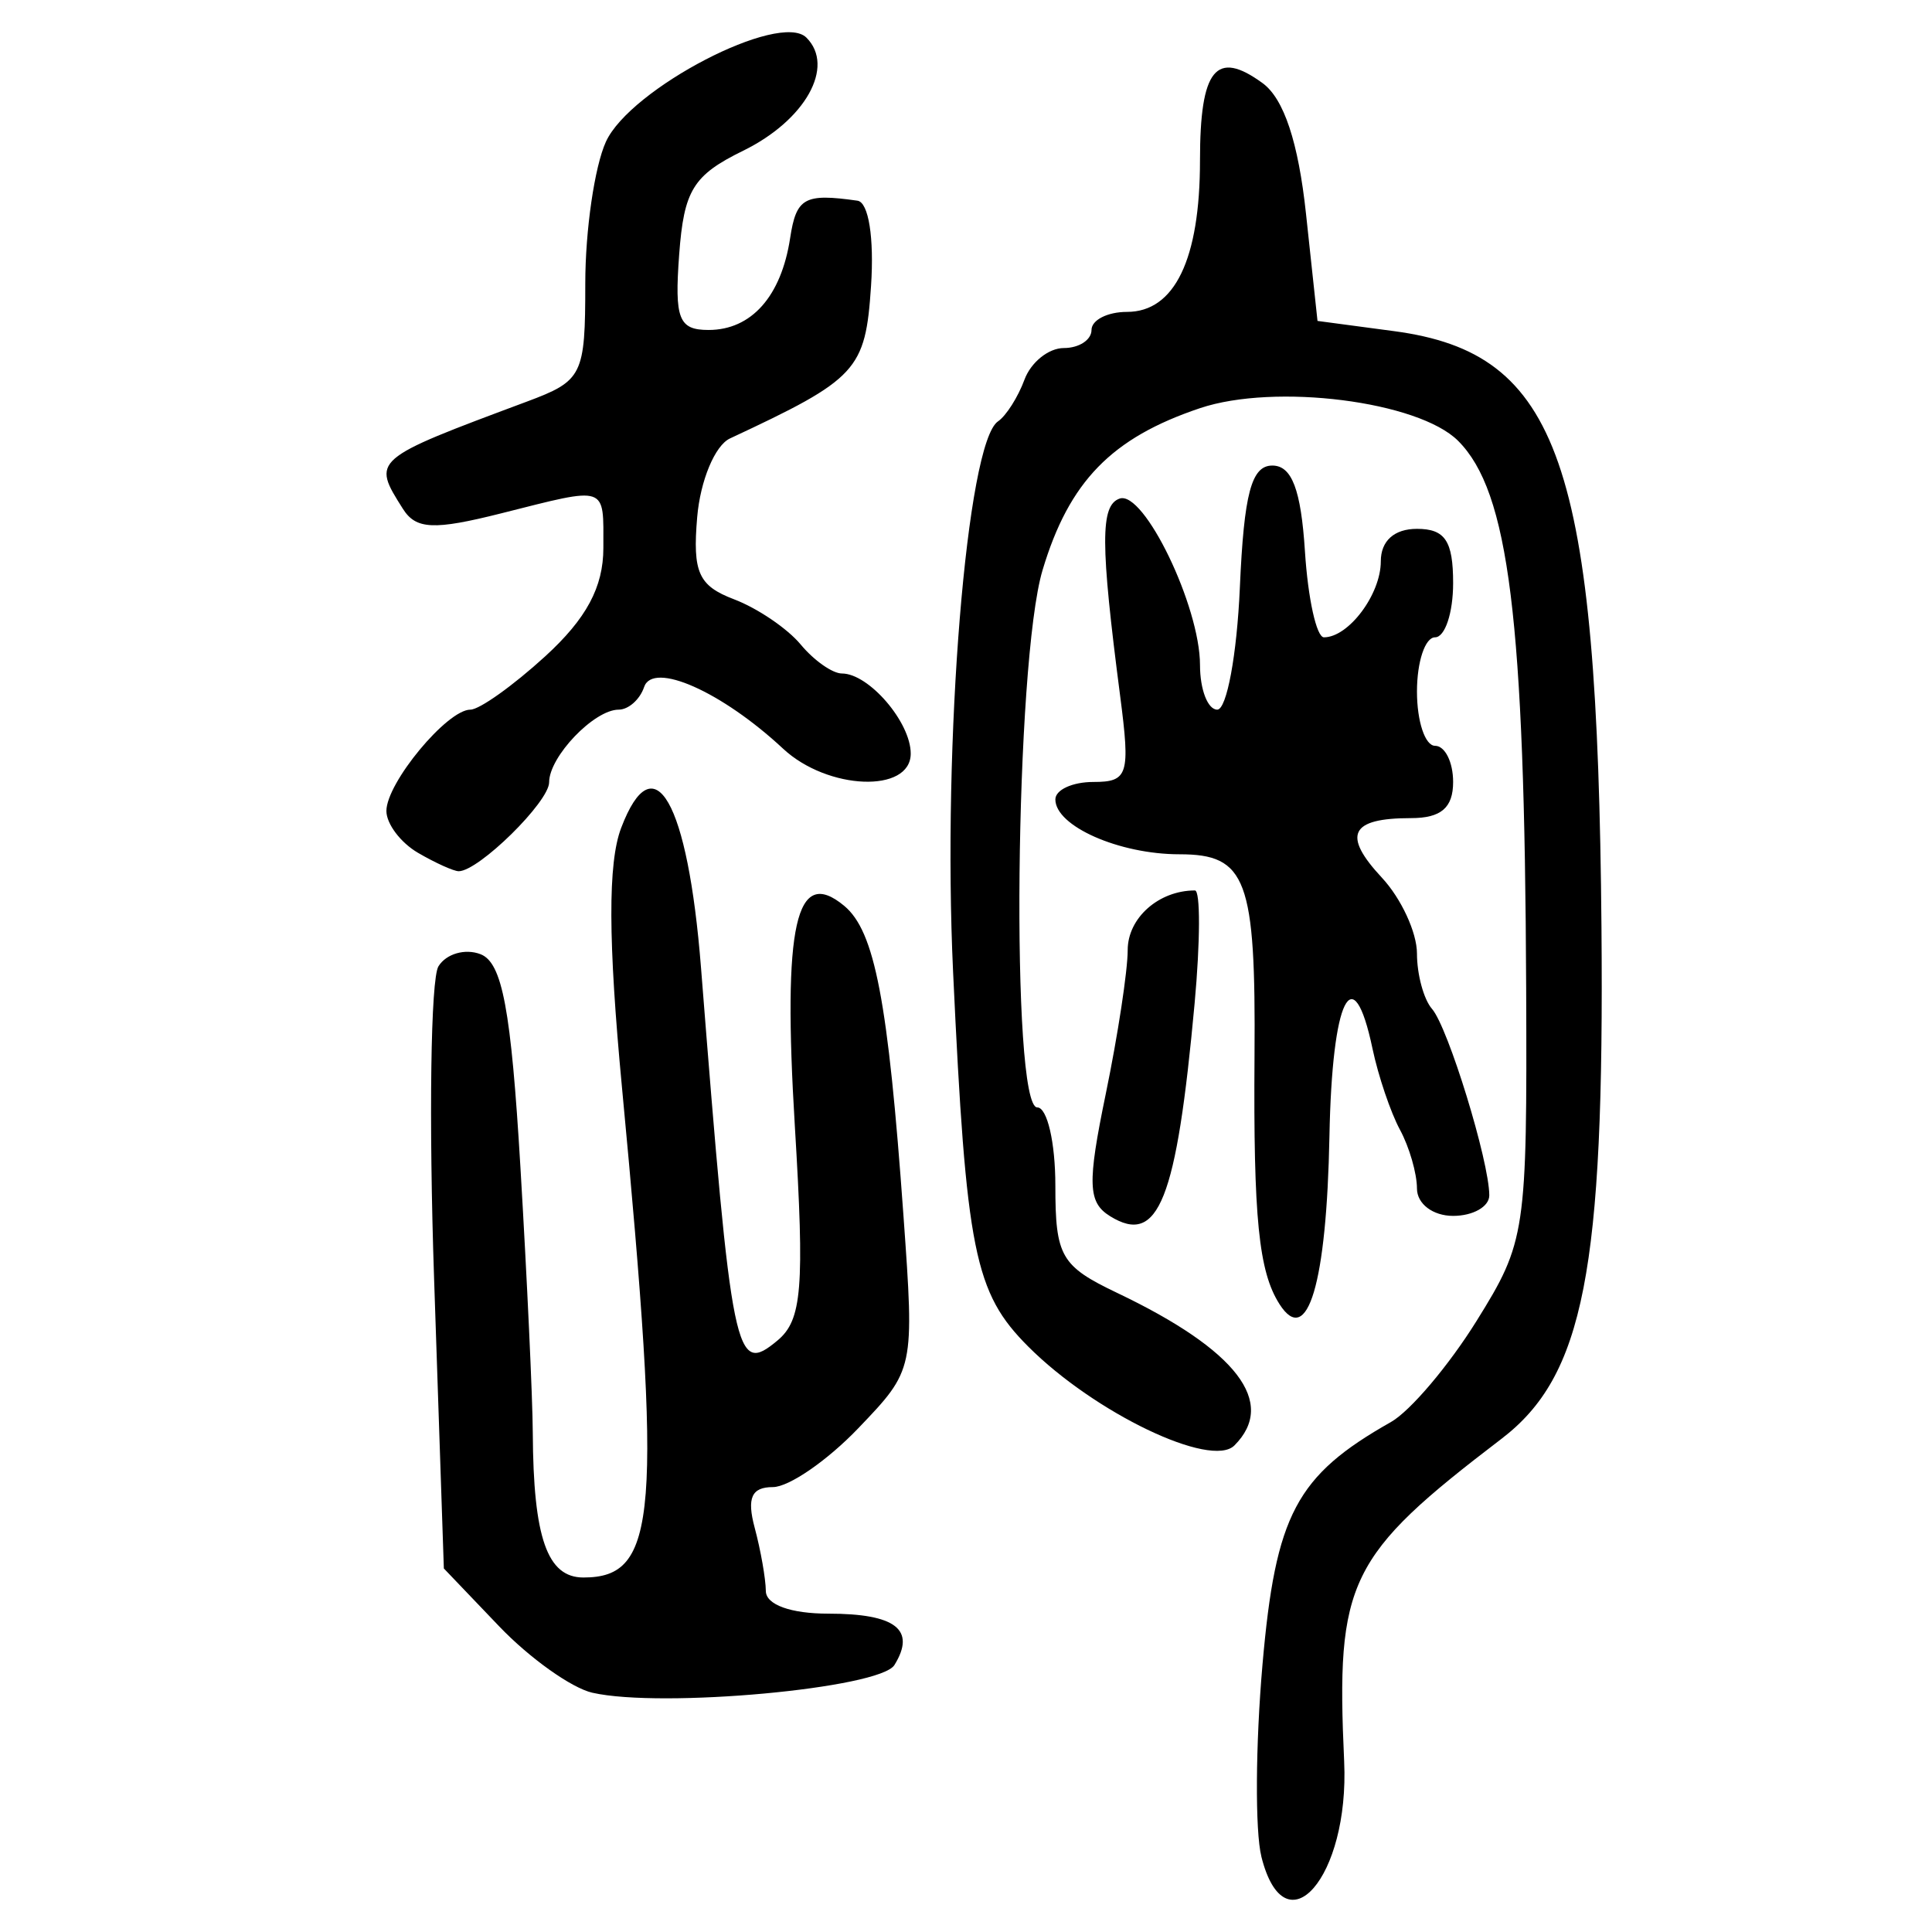 <?xml version="1.0" encoding="UTF-8" standalone="no"?>
<!-- Created with Inkscape (http://www.inkscape.org/) -->

<svg
   xmlns:dc="http://purl.org/dc/elements/1.1/"
   xmlns:cc="http://creativecommons.org/ns#"
   xmlns:rdf="http://www.w3.org/1999/02/22-rdf-syntax-ns#"
   xmlns:svg="http://www.w3.org/2000/svg"
   xmlns="http://www.w3.org/2000/svg"
   xmlns:sodipodi="http://sodipodi.sourceforge.net/DTD/sodipodi-0.dtd"
   xmlns:inkscape="http://www.inkscape.org/namespaces/inkscape"
   width="300"
   height="300"
   id="svg2"
   version="1.1"
   inkscape:version="0.48.4 r9939"
   sodipodi:docname="image-seal.svg">
  <defs
     id="defs4" />
  <sodipodi:namedview
     id="base"
     pagecolor="#ffffff"
     bordercolor="#666666"
     borderopacity="1.0"
     inkscape:pageopacity="0.0"
     inkscape:pageshadow="2"
     inkscape:zoom="2.0506101"
     inkscape:cx="156.21232"
     inkscape:cy="110.79688"
     inkscape:document-units="px"
     inkscape:current-layer="layer1"
     showgrid="false"
     inkscape:window-width="1215"
     inkscape:window-height="1000"
     inkscape:window-x="65"
     inkscape:window-y="24"
     inkscape:window-maximized="1"
     fit-margin-top="10"
     fit-margin-left="10"
     fit-margin-right="10"
     fit-margin-bottom="10" />
  <g
     inkscape:label="Calque 1"
     inkscape:groupmode="layer"
     id="layer1"
     transform="translate(0,-752.362)">
    <path
       style="fill:#000000"
       d="m 195.869,1040.659 c -0.993,-3.955 -0.916,-17.378 0.17,-29.83 2.033,-23.3 5.226,-29.33 19.941,-37.653 2.997,-1.695 8.984,-8.763 13.304,-15.706 7.644,-12.286 7.85,-13.665 7.698,-51.664 -0.23,-57.44 -2.674,-77.098 -10.568,-84.992 -6.161,-6.161 -28.434,-8.981 -40.078,-5.073 -13.736,4.609 -20.333,11.395 -24.447,25.145 -4.288,14.334 -4.968,83.433 -0.821,83.433 1.544,0 2.807,5.451 2.807,12.113 0,11.034 0.859,12.523 9.634,16.708 18.536,8.839 24.816,17.022 18.167,23.672 -3.622,3.622 -21.701,-5.047 -31.994,-15.339 -8.386,-8.386 -9.655,-14.709 -11.688,-58.21 -1.67,-35.745 2.118,-82.171 6.974,-85.471 1.263,-0.859 3.113,-3.772 4.11,-6.474 0.997,-2.702 3.747,-4.913 6.112,-4.913 2.365,0 4.299,-1.263 4.299,-2.807 0,-1.544 2.482,-2.807 5.516,-2.807 7.39,0 11.329,-8.176 11.329,-23.514 0,-14.215 2.493,-17.289 9.73,-11.998 3.297,2.411 5.538,9.158 6.73,20.264 l 1.788,16.651 11.902,1.588 c 25.686,3.428 31.577,20.369 32.192,92.564 0.454,53.31 -2.744,69.671 -15.529,79.435 -23.846,18.211 -25.71,22.037 -24.425,50.119 0.822,17.965 -9.172,29.438 -12.857,14.758 z M 91.998,1015.214 c -3.247,-0.735 -9.767,-5.379 -14.49,-10.319 l -8.587,-8.983 -1.515,-44.978 c -0.833,-24.738 -0.529,-46.573 0.677,-48.524 1.206,-1.951 4.143,-2.798 6.527,-1.883 3.385,1.299 4.744,8.549 6.202,33.083 1.027,17.281 1.891,35.842 1.919,41.246 0.085,16.303 2.24,22.46 7.861,22.46 11.526,0 12.278,-9.563 5.99,-76.077 -2.16,-22.844 -2.199,-34.874 -0.131,-40.312 5.091,-13.39 10.361,-4.173 12.401,21.69 4.806,60.933 5.302,63.353 11.864,57.907 3.829,-3.178 4.233,-8.139 2.707,-33.304 -1.899,-31.311 0.145,-40.439 7.659,-34.204 4.76,3.95 6.819,14.717 9.21,48.15 1.705,23.841 1.698,23.872 -7.031,32.988 -4.806,5.018 -10.769,9.124 -13.252,9.124 -3.311,0 -4.063,1.683 -2.821,6.317 0.931,3.474 1.71,7.896 1.731,9.826 0.022,2.12 3.863,3.509 9.699,3.509 10.468,0 13.662,2.483 10.266,7.979 -2.243,3.63 -36.125,6.74 -46.885,4.304 z m 106.678,-60.353 c -3.223,-5.039 -4.06,-13.366 -3.875,-38.554 0.202,-27.436 -1.234,-31.292 -11.645,-31.292 -9.383,0 -19.279,-4.374 -19.279,-8.521 0,-1.49 2.654,-2.709 5.898,-2.709 5.407,0 5.754,-1.109 4.165,-13.336 -3.083,-23.727 -3.098,-29.627 -0.08,-30.668 3.774,-1.3 12.477,16.73 12.477,25.85 0,3.808 1.206,6.924 2.679,6.924 1.474,0 3.053,-8.528 3.509,-18.951 0.64,-14.605 1.796,-18.951 5.041,-18.951 3.032,0 4.451,3.734 5.067,13.336 0.471,7.335 1.797,13.336 2.948,13.336 3.833,0 8.83,-6.673 8.83,-11.791 0,-3.182 2.08,-5.053 5.615,-5.053 4.367,0 5.615,1.871 5.615,8.422 0,4.632 -1.263,8.422 -2.807,8.422 -1.544,0 -2.807,3.79 -2.807,8.422 0,4.632 1.263,8.422 2.807,8.422 1.544,0 2.807,2.527 2.807,5.615 0,4.01 -1.872,5.615 -6.551,5.615 -9.441,0 -10.708,2.598 -4.51,9.251 2.995,3.215 5.446,8.513 5.446,11.773 0,3.26 1.05,7.128 2.334,8.595 2.499,2.856 8.896,23.681 8.896,28.962 0,1.751 -2.527,3.184 -5.615,3.184 -3.142,0 -5.615,-1.872 -5.615,-4.249 0,-2.337 -1.187,-6.443 -2.638,-9.124 -1.451,-2.681 -3.37,-8.349 -4.265,-12.596 -3.033,-14.393 -6.28,-7.815 -6.686,13.545 -0.436,22.947 -3.404,32.934 -7.763,26.121 z M 172.382,941.216 c -3.461,-2.139 -3.564,-5.032 -0.678,-19.002 1.872,-9.064 3.404,-19.111 3.404,-22.327 0,-4.984 4.819,-9.256 10.44,-9.256 0.857,0 0.835,7.896 -0.05,17.547 -2.806,30.616 -5.61,37.678 -13.116,33.039 z M 64.913,884.791 C 62.211,883.217 60,880.29 60,878.287 c 0,-4.36 9.425,-15.731 13.039,-15.731 1.405,0 6.626,-3.719 11.603,-8.264 6.416,-5.86 9.048,-10.76 9.048,-16.845 0,-9.85 0.817,-9.574 -15.887,-5.368 -10.439,2.629 -13.21,2.501 -15.238,-0.702 -4.855,-7.668 -4.868,-7.656 19.193,-16.633 8.728,-3.256 9.124,-4.055 9.124,-18.372 0,-8.233 1.441,-18.131 3.202,-21.995 3.762,-8.258 26.99,-20.319 31.139,-16.169 4.494,4.494 -0.167,12.828 -9.817,17.555 -7.778,3.81 -9.207,6.129 -9.946,16.143 -0.737,9.989 -0.071,11.694 4.569,11.694 6.645,0 11.282,-5.222 12.661,-14.258 0.959,-6.284 2.222,-6.987 10.458,-5.816 1.729,0.246 2.605,5.759 2.106,13.25 -0.874,13.1 -2.091,14.414 -21.912,23.673 -2.325,1.086 -4.602,6.557 -5.083,12.216 -0.73,8.588 0.198,10.656 5.73,12.759 3.631,1.381 8.284,4.537 10.34,7.014 2.056,2.477 4.937,4.504 6.402,4.504 4.182,0 10.686,7.567 10.686,12.433 0,6.187 -12.893,5.696 -19.817,-0.754 -9.529,-8.878 -20.225,-13.622 -21.585,-9.573 -0.648,1.93 -2.427,3.509 -3.952,3.509 -3.809,0 -10.795,7.3 -10.795,11.281 0,3.043 -10.926,13.79 -14.037,13.808 -0.772,0 -3.615,-1.28 -6.317,-2.854 z"
       id="path3080"
       inkscape:connector-curvature="0" />
  </g>
</svg>
